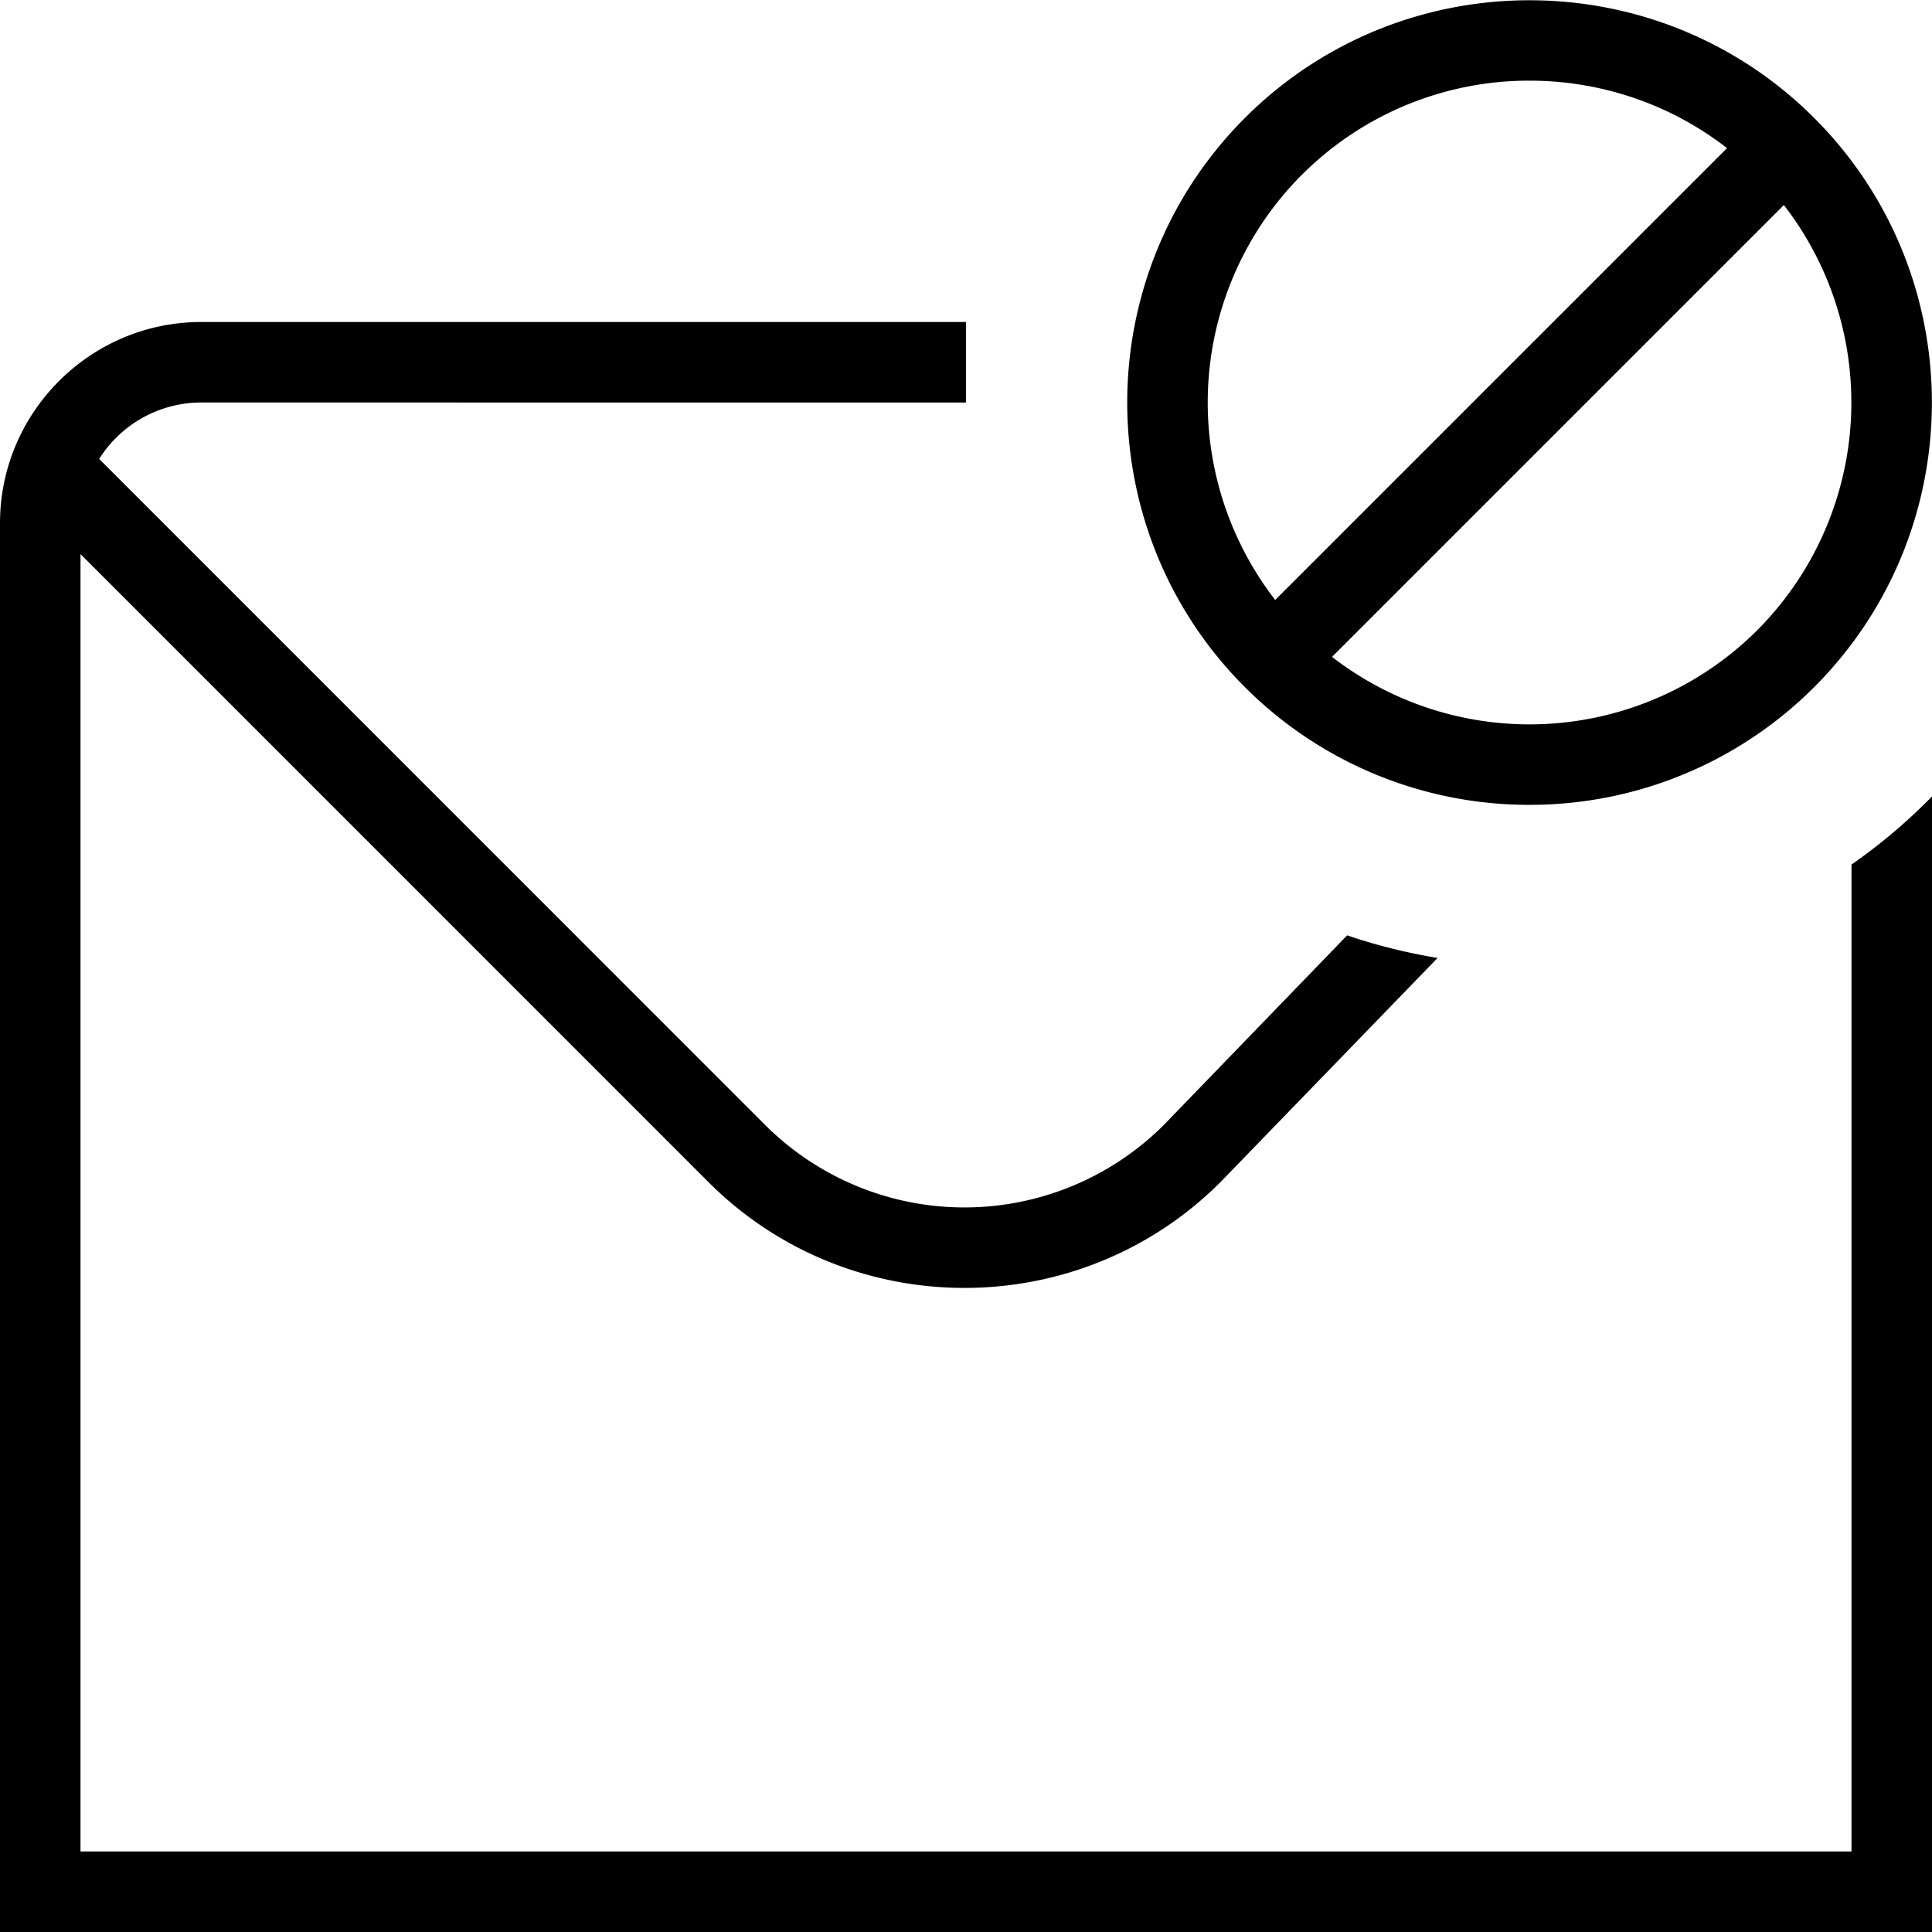 <svg xmlns="http://www.w3.org/2000/svg" width="512" height="512" data-name="Layer 1" viewBox="0 0 24 24"><path d="M19 9.998a4.99 4.99 0 0 0 3.536-1.462c1.95-1.95 1.95-5.122 0-7.071s-5.122-1.949-7.071 0-1.95 5.122 0 7.071a4.984 4.984 0 0 0 3.536 1.462Zm2.829-2.169a4.007 4.007 0 0 1-5.282.331l5.613-5.613a4.008 4.008 0 0 1-.331 5.282Zm-5.657-5.657a3.988 3.988 0 0 1 2.829-1.17c.867 0 1.734.28 2.453.838l-5.613 5.613a4.008 4.008 0 0 1 .331-5.282Zm7.829 7.723v14.106H0V6.5C0 5.122 1.122 4 2.5 4H12v1H2.5a1.5 1.5 0 0 0-1.268.701l8.274 8.275a3.505 3.505 0 0 0 4.95 0l2.279-2.357c.362.124.737.217 1.123.281l-2.695 2.783c-.877.877-2.03 1.316-3.182 1.316s-2.305-.438-3.182-1.316L1 6.883V23h22V10.74a7.027 7.027 0 0 0 1-.846Z"/></svg>